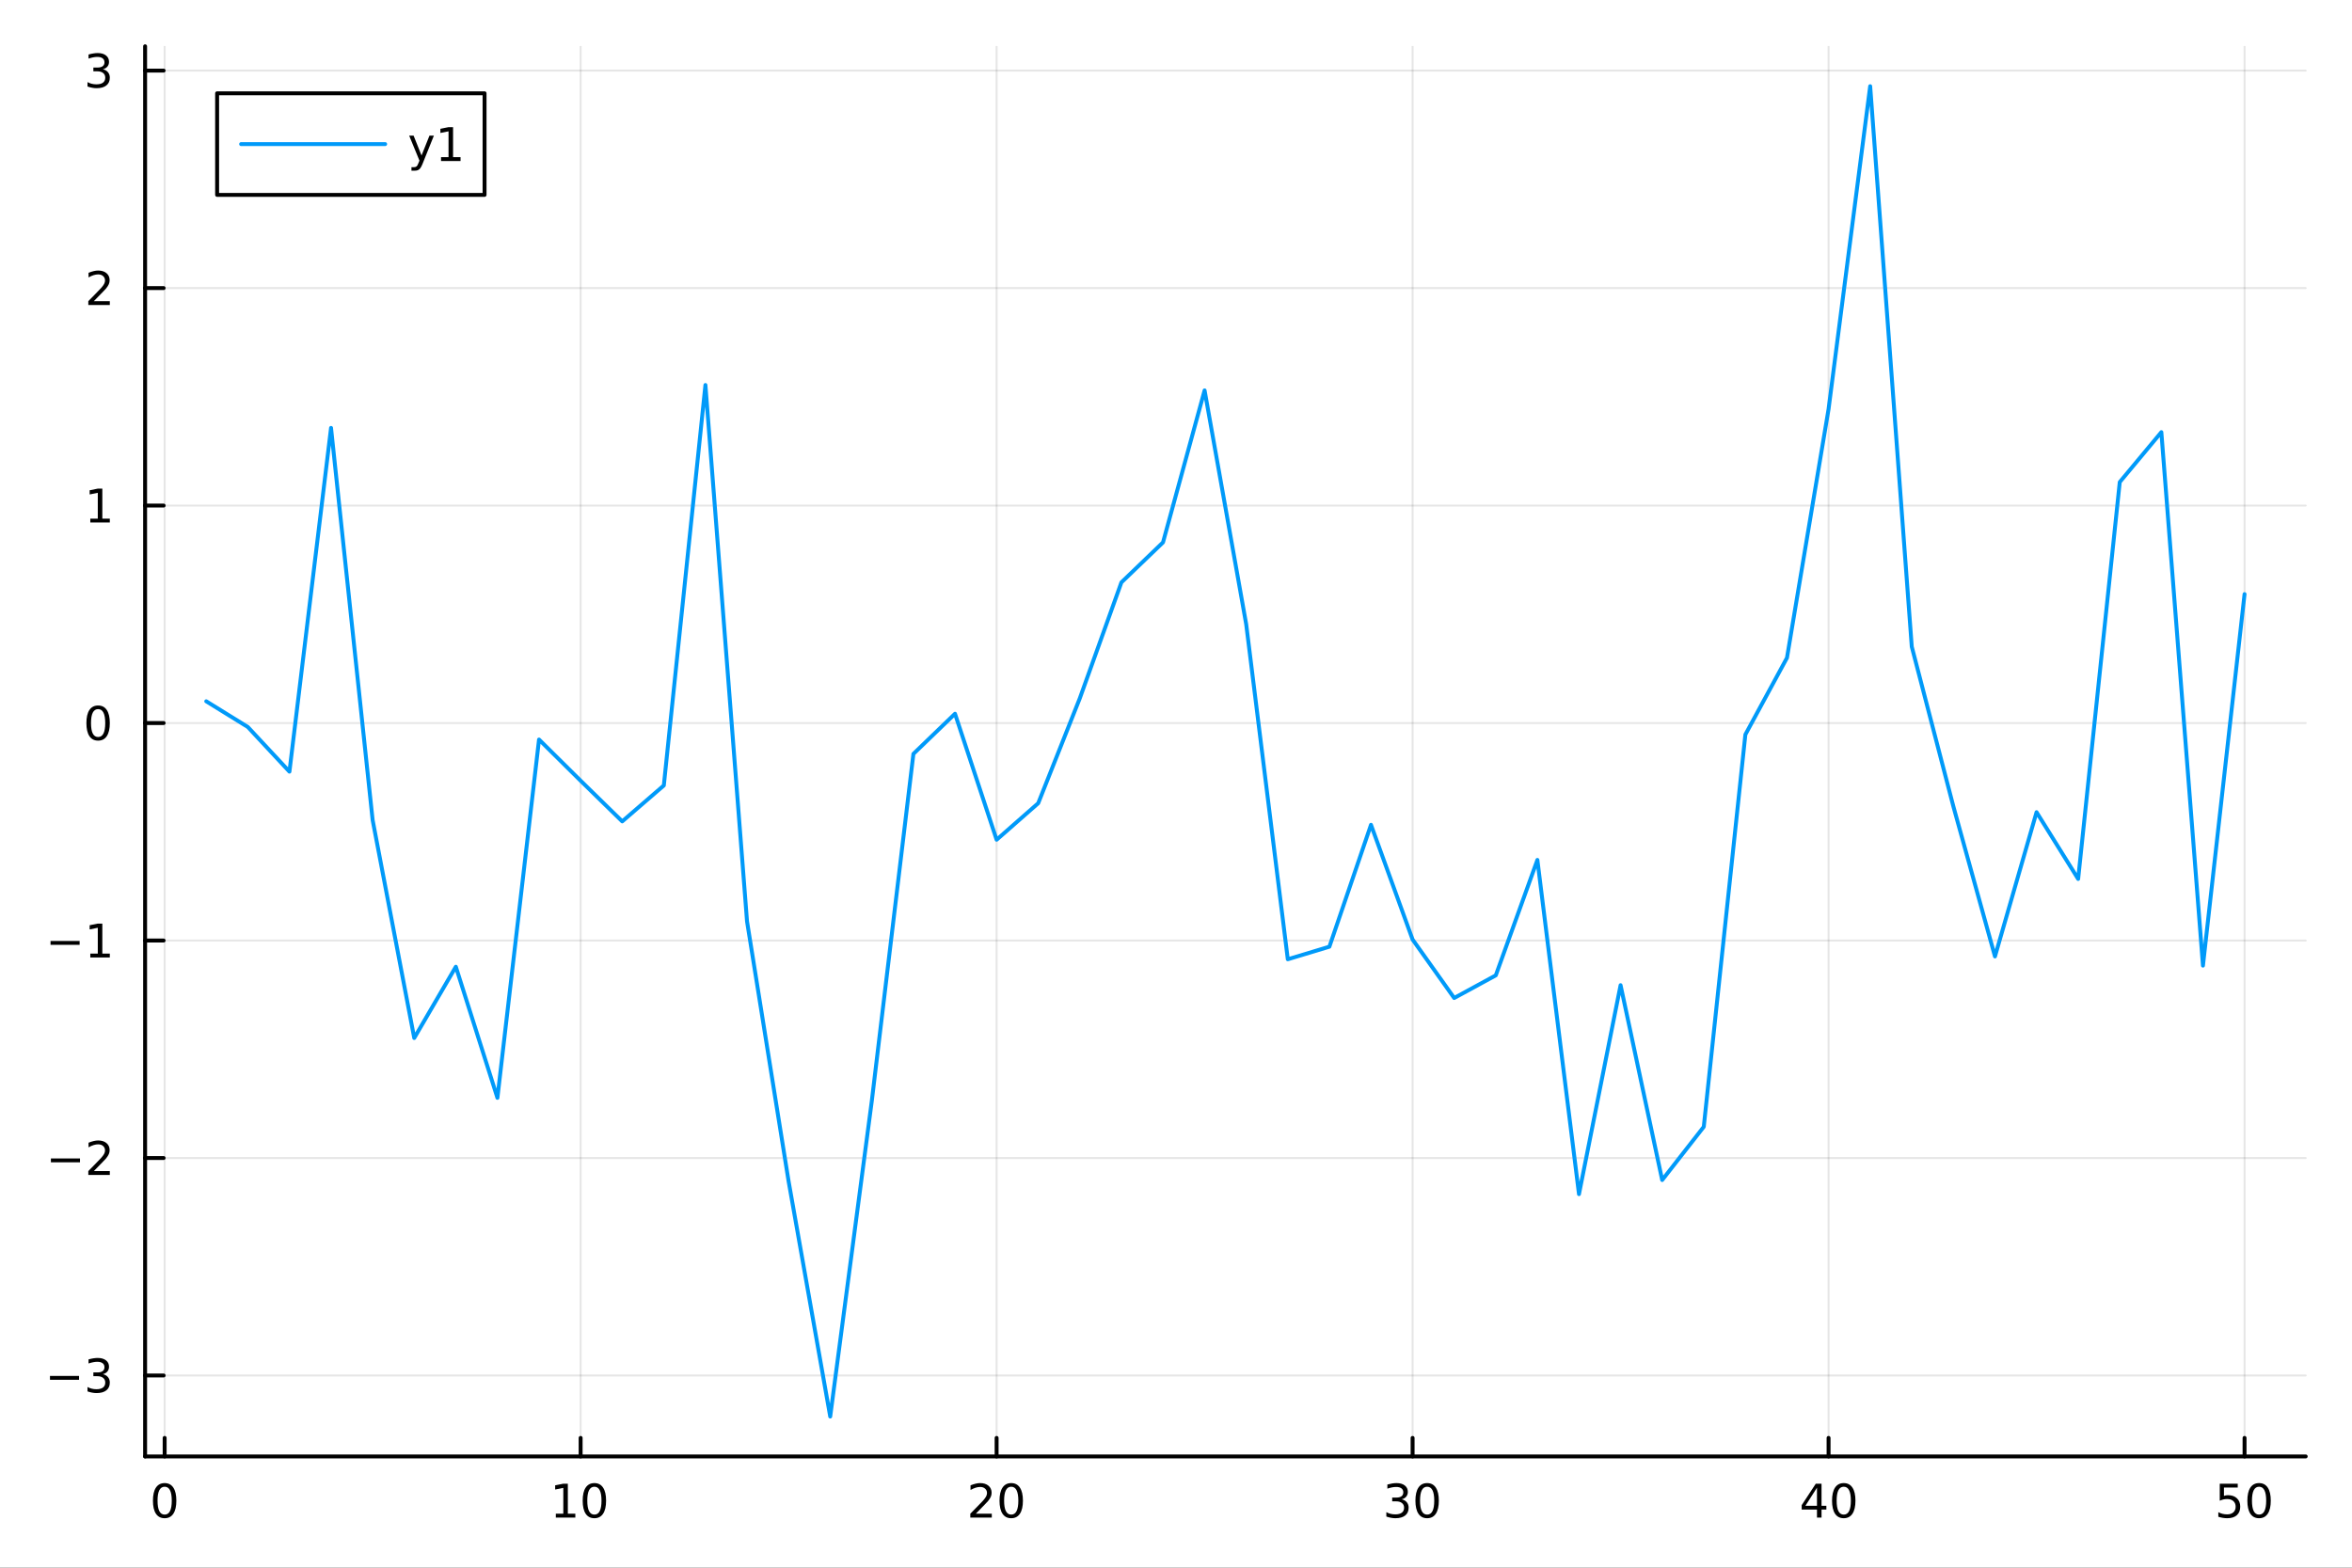 <svg xmlns="http://www.w3.org/2000/svg" xmlns:xlink="http://www.w3.org/1999/xlink" width="600" height="400" viewBox="0 0 2400 1600">
<rect x="0" y="0" width="2400" height="1600" fill="#333333" stroke="none"/>
<defs>
  <clipPath id="clip530">
    <rect x="0" y="0" width="2400" height="1600"></rect>
  </clipPath>
</defs>
<path clip-path="url(#clip530)" d="M0 1600 L2400 1600 L2400 8.88178e-14 L0 8.88178e-14  Z" fill="#ffffff" fill-rule="evenodd" fill-opacity="1"></path>
<defs>
  <clipPath id="clip531">
    <rect x="480" y="0" width="1681" height="1600"></rect>
  </clipPath>
</defs>
<path clip-path="url(#clip530)" d="M148.057 1486.45 L2352.76 1486.45 L2352.76 47.244 L148.057 47.244  Z" fill="#ffffff" fill-rule="evenodd" fill-opacity="1"></path>
<defs>
  <clipPath id="clip532">
    <rect x="148" y="47" width="2206" height="1440"></rect>
  </clipPath>
</defs>
<polyline clip-path="url(#clip532)" style="stroke:#000000; stroke-linecap:round; stroke-linejoin:round; stroke-width:2; stroke-opacity:0.1; fill:none" points="168.007,1486.45 168.007,47.244 "></polyline>
<polyline clip-path="url(#clip532)" style="stroke:#000000; stroke-linecap:round; stroke-linejoin:round; stroke-width:2; stroke-opacity:0.1; fill:none" points="592.477,1486.45 592.477,47.244 "></polyline>
<polyline clip-path="url(#clip532)" style="stroke:#000000; stroke-linecap:round; stroke-linejoin:round; stroke-width:2; stroke-opacity:0.1; fill:none" points="1016.95,1486.45 1016.95,47.244 "></polyline>
<polyline clip-path="url(#clip532)" style="stroke:#000000; stroke-linecap:round; stroke-linejoin:round; stroke-width:2; stroke-opacity:0.1; fill:none" points="1441.42,1486.45 1441.42,47.244 "></polyline>
<polyline clip-path="url(#clip532)" style="stroke:#000000; stroke-linecap:round; stroke-linejoin:round; stroke-width:2; stroke-opacity:0.1; fill:none" points="1865.89,1486.45 1865.89,47.244 "></polyline>
<polyline clip-path="url(#clip532)" style="stroke:#000000; stroke-linecap:round; stroke-linejoin:round; stroke-width:2; stroke-opacity:0.1; fill:none" points="2290.36,1486.45 2290.36,47.244 "></polyline>
<polyline clip-path="url(#clip532)" style="stroke:#000000; stroke-linecap:round; stroke-linejoin:round; stroke-width:2; stroke-opacity:0.1; fill:none" points="148.057,1403.84 2352.76,1403.84 "></polyline>
<polyline clip-path="url(#clip532)" style="stroke:#000000; stroke-linecap:round; stroke-linejoin:round; stroke-width:2; stroke-opacity:0.1; fill:none" points="148.057,1181.88 2352.76,1181.88 "></polyline>
<polyline clip-path="url(#clip532)" style="stroke:#000000; stroke-linecap:round; stroke-linejoin:round; stroke-width:2; stroke-opacity:0.1; fill:none" points="148.057,959.912 2352.76,959.912 "></polyline>
<polyline clip-path="url(#clip532)" style="stroke:#000000; stroke-linecap:round; stroke-linejoin:round; stroke-width:2; stroke-opacity:0.1; fill:none" points="148.057,737.948 2352.76,737.948 "></polyline>
<polyline clip-path="url(#clip532)" style="stroke:#000000; stroke-linecap:round; stroke-linejoin:round; stroke-width:2; stroke-opacity:0.1; fill:none" points="148.057,515.983 2352.76,515.983 "></polyline>
<polyline clip-path="url(#clip532)" style="stroke:#000000; stroke-linecap:round; stroke-linejoin:round; stroke-width:2; stroke-opacity:0.1; fill:none" points="148.057,294.019 2352.76,294.019 "></polyline>
<polyline clip-path="url(#clip532)" style="stroke:#000000; stroke-linecap:round; stroke-linejoin:round; stroke-width:2; stroke-opacity:0.1; fill:none" points="148.057,72.054 2352.76,72.054 "></polyline>
<polyline clip-path="url(#clip530)" style="stroke:#000000; stroke-linecap:round; stroke-linejoin:round; stroke-width:4; stroke-opacity:1; fill:none" points="148.057,1486.45 2352.76,1486.45 "></polyline>
<polyline clip-path="url(#clip530)" style="stroke:#000000; stroke-linecap:round; stroke-linejoin:round; stroke-width:4; stroke-opacity:1; fill:none" points="168.007,1486.45 168.007,1467.55 "></polyline>
<polyline clip-path="url(#clip530)" style="stroke:#000000; stroke-linecap:round; stroke-linejoin:round; stroke-width:4; stroke-opacity:1; fill:none" points="592.477,1486.45 592.477,1467.55 "></polyline>
<polyline clip-path="url(#clip530)" style="stroke:#000000; stroke-linecap:round; stroke-linejoin:round; stroke-width:4; stroke-opacity:1; fill:none" points="1016.95,1486.45 1016.95,1467.55 "></polyline>
<polyline clip-path="url(#clip530)" style="stroke:#000000; stroke-linecap:round; stroke-linejoin:round; stroke-width:4; stroke-opacity:1; fill:none" points="1441.42,1486.45 1441.42,1467.55 "></polyline>
<polyline clip-path="url(#clip530)" style="stroke:#000000; stroke-linecap:round; stroke-linejoin:round; stroke-width:4; stroke-opacity:1; fill:none" points="1865.89,1486.45 1865.89,1467.55 "></polyline>
<polyline clip-path="url(#clip530)" style="stroke:#000000; stroke-linecap:round; stroke-linejoin:round; stroke-width:4; stroke-opacity:1; fill:none" points="2290.36,1486.45 2290.36,1467.55 "></polyline>
<path clip-path="url(#clip530)" d="M168.007 1517.37 Q164.396 1517.37 162.567 1520.93 Q160.761 1524.47 160.761 1531.6 Q160.761 1538.71 162.567 1542.27 Q164.396 1545.82 168.007 1545.82 Q171.641 1545.82 173.447 1542.27 Q175.275 1538.71 175.275 1531.6 Q175.275 1524.47 173.447 1520.93 Q171.641 1517.37 168.007 1517.37 M168.007 1513.66 Q173.817 1513.66 176.872 1518.27 Q179.951 1522.85 179.951 1531.6 Q179.951 1540.33 176.872 1544.94 Q173.817 1549.52 168.007 1549.52 Q162.197 1549.52 159.118 1544.94 Q156.062 1540.33 156.062 1531.6 Q156.062 1522.85 159.118 1518.27 Q162.197 1513.66 168.007 1513.66 Z" fill="#000000" fill-rule="nonzero" fill-opacity="1"></path><path clip-path="url(#clip530)" d="M567.165 1544.91 L574.804 1544.91 L574.804 1518.55 L566.493 1520.21 L566.493 1515.95 L574.757 1514.29 L579.433 1514.29 L579.433 1544.91 L587.072 1544.91 L587.072 1548.85 L567.165 1548.85 L567.165 1544.91 Z" fill="#000000" fill-rule="nonzero" fill-opacity="1"></path><path clip-path="url(#clip530)" d="M606.516 1517.37 Q602.905 1517.37 601.077 1520.93 Q599.271 1524.47 599.271 1531.6 Q599.271 1538.71 601.077 1542.27 Q602.905 1545.82 606.516 1545.82 Q610.151 1545.82 611.956 1542.27 Q613.785 1538.71 613.785 1531.6 Q613.785 1524.47 611.956 1520.93 Q610.151 1517.37 606.516 1517.37 M606.516 1513.66 Q612.327 1513.66 615.382 1518.27 Q618.461 1522.85 618.461 1531.6 Q618.461 1540.33 615.382 1544.94 Q612.327 1549.52 606.516 1549.52 Q600.706 1549.52 597.628 1544.94 Q594.572 1540.33 594.572 1531.6 Q594.572 1522.85 597.628 1518.27 Q600.706 1513.66 606.516 1513.66 Z" fill="#000000" fill-rule="nonzero" fill-opacity="1"></path><path clip-path="url(#clip530)" d="M995.721 1544.91 L1012.04 1544.91 L1012.04 1548.85 L990.096 1548.85 L990.096 1544.91 Q992.758 1542.16 997.341 1537.53 Q1001.95 1532.88 1003.13 1531.53 Q1005.37 1529.01 1006.25 1527.27 Q1007.16 1525.51 1007.16 1523.82 Q1007.16 1521.07 1005.21 1519.33 Q1003.29 1517.6 1000.19 1517.6 Q997.989 1517.6 995.536 1518.36 Q993.105 1519.13 990.327 1520.68 L990.327 1515.95 Q993.151 1514.82 995.605 1514.24 Q998.059 1513.66 1000.1 1513.66 Q1005.47 1513.66 1008.66 1516.35 Q1011.85 1519.03 1011.85 1523.52 Q1011.85 1525.65 1011.04 1527.57 Q1010.26 1529.47 1008.15 1532.07 Q1007.57 1532.74 1004.47 1535.95 Q1001.37 1539.15 995.721 1544.91 Z" fill="#000000" fill-rule="nonzero" fill-opacity="1"></path><path clip-path="url(#clip530)" d="M1031.85 1517.37 Q1028.24 1517.37 1026.42 1520.93 Q1024.61 1524.47 1024.61 1531.6 Q1024.61 1538.71 1026.42 1542.27 Q1028.24 1545.82 1031.85 1545.82 Q1035.49 1545.82 1037.29 1542.27 Q1039.12 1538.71 1039.12 1531.6 Q1039.12 1524.47 1037.29 1520.93 Q1035.49 1517.37 1031.85 1517.37 M1031.85 1513.66 Q1037.67 1513.66 1040.72 1518.27 Q1043.8 1522.85 1043.8 1531.6 Q1043.8 1540.33 1040.72 1544.94 Q1037.67 1549.52 1031.85 1549.52 Q1026.04 1549.52 1022.97 1544.94 Q1019.91 1540.33 1019.91 1531.6 Q1019.91 1522.85 1022.97 1518.27 Q1026.04 1513.66 1031.85 1513.66 Z" fill="#000000" fill-rule="nonzero" fill-opacity="1"></path><path clip-path="url(#clip530)" d="M1430.26 1530.21 Q1433.62 1530.93 1435.49 1533.2 Q1437.39 1535.47 1437.39 1538.8 Q1437.39 1543.92 1433.87 1546.72 Q1430.35 1549.52 1423.87 1549.52 Q1421.7 1549.52 1419.38 1549.08 Q1417.09 1548.66 1414.64 1547.81 L1414.64 1543.29 Q1416.58 1544.43 1418.89 1545.01 Q1421.21 1545.58 1423.73 1545.58 Q1428.13 1545.58 1430.42 1543.85 Q1432.74 1542.11 1432.74 1538.8 Q1432.74 1535.75 1430.58 1534.03 Q1428.46 1532.3 1424.64 1532.3 L1420.61 1532.3 L1420.61 1528.45 L1424.82 1528.45 Q1428.27 1528.45 1430.1 1527.09 Q1431.93 1525.7 1431.93 1523.11 Q1431.93 1520.45 1430.03 1519.03 Q1428.15 1517.6 1424.64 1517.6 Q1422.71 1517.6 1420.52 1518.01 Q1418.32 1518.43 1415.68 1519.31 L1415.68 1515.14 Q1418.34 1514.4 1420.65 1514.03 Q1422.99 1513.66 1425.05 1513.66 Q1430.38 1513.66 1433.48 1516.09 Q1436.58 1518.5 1436.58 1522.62 Q1436.58 1525.49 1434.94 1527.48 Q1433.29 1529.45 1430.26 1530.21 Z" fill="#000000" fill-rule="nonzero" fill-opacity="1"></path><path clip-path="url(#clip530)" d="M1456.26 1517.37 Q1452.64 1517.37 1450.82 1520.93 Q1449.01 1524.47 1449.01 1531.6 Q1449.01 1538.71 1450.82 1542.27 Q1452.64 1545.82 1456.26 1545.82 Q1459.89 1545.82 1461.7 1542.27 Q1463.52 1538.71 1463.52 1531.6 Q1463.52 1524.47 1461.7 1520.93 Q1459.89 1517.37 1456.26 1517.37 M1456.26 1513.66 Q1462.07 1513.66 1465.12 1518.27 Q1468.2 1522.85 1468.2 1531.6 Q1468.2 1540.33 1465.12 1544.94 Q1462.07 1549.52 1456.26 1549.52 Q1450.45 1549.52 1447.37 1544.94 Q1444.31 1540.33 1444.31 1531.6 Q1444.31 1522.85 1447.37 1518.27 Q1450.45 1513.66 1456.26 1513.66 Z" fill="#000000" fill-rule="nonzero" fill-opacity="1"></path><path clip-path="url(#clip530)" d="M1854.06 1518.36 L1842.25 1536.81 L1854.06 1536.81 L1854.06 1518.36 M1852.83 1514.29 L1858.71 1514.29 L1858.71 1536.81 L1863.64 1536.81 L1863.64 1540.7 L1858.71 1540.7 L1858.71 1548.85 L1854.06 1548.85 L1854.06 1540.7 L1838.46 1540.7 L1838.46 1536.19 L1852.83 1514.29 Z" fill="#000000" fill-rule="nonzero" fill-opacity="1"></path><path clip-path="url(#clip530)" d="M1881.37 1517.37 Q1877.76 1517.37 1875.93 1520.93 Q1874.13 1524.47 1874.13 1531.6 Q1874.13 1538.71 1875.93 1542.27 Q1877.76 1545.82 1881.37 1545.82 Q1885.01 1545.82 1886.81 1542.27 Q1888.64 1538.71 1888.64 1531.6 Q1888.64 1524.47 1886.81 1520.93 Q1885.01 1517.37 1881.37 1517.37 M1881.37 1513.66 Q1887.18 1513.66 1890.24 1518.27 Q1893.32 1522.85 1893.32 1531.6 Q1893.32 1540.33 1890.24 1544.94 Q1887.18 1549.52 1881.37 1549.52 Q1875.56 1549.52 1872.49 1544.94 Q1869.43 1540.33 1869.43 1531.6 Q1869.43 1522.85 1872.49 1518.27 Q1875.56 1513.66 1881.37 1513.66 Z" fill="#000000" fill-rule="nonzero" fill-opacity="1"></path><path clip-path="url(#clip530)" d="M2265.06 1514.29 L2283.41 1514.29 L2283.41 1518.22 L2269.34 1518.22 L2269.34 1526.7 Q2270.36 1526.35 2271.38 1526.19 Q2272.4 1526 2273.41 1526 Q2279.2 1526 2282.58 1529.17 Q2285.96 1532.34 2285.96 1537.76 Q2285.96 1543.34 2282.49 1546.44 Q2279.02 1549.52 2272.7 1549.52 Q2270.52 1549.52 2268.25 1549.15 Q2266.01 1548.78 2263.6 1548.04 L2263.6 1543.34 Q2265.68 1544.47 2267.91 1545.03 Q2270.13 1545.58 2272.6 1545.58 Q2276.61 1545.58 2278.95 1543.48 Q2281.28 1541.37 2281.28 1537.76 Q2281.28 1534.15 2278.95 1532.04 Q2276.61 1529.94 2272.6 1529.94 Q2270.73 1529.94 2268.85 1530.35 Q2267 1530.77 2265.06 1531.65 L2265.06 1514.29 Z" fill="#000000" fill-rule="nonzero" fill-opacity="1"></path><path clip-path="url(#clip530)" d="M2305.17 1517.37 Q2301.56 1517.37 2299.73 1520.93 Q2297.93 1524.47 2297.93 1531.6 Q2297.93 1538.71 2299.73 1542.27 Q2301.56 1545.82 2305.17 1545.82 Q2308.81 1545.82 2310.61 1542.27 Q2312.44 1538.71 2312.44 1531.6 Q2312.44 1524.47 2310.61 1520.93 Q2308.81 1517.37 2305.17 1517.37 M2305.17 1513.66 Q2310.98 1513.66 2314.04 1518.27 Q2317.12 1522.85 2317.12 1531.6 Q2317.12 1540.33 2314.04 1544.94 Q2310.98 1549.52 2305.17 1549.52 Q2299.36 1549.52 2296.28 1544.94 Q2293.23 1540.33 2293.23 1531.6 Q2293.23 1522.85 2296.28 1518.27 Q2299.36 1513.66 2305.17 1513.66 Z" fill="#000000" fill-rule="nonzero" fill-opacity="1"></path><polyline clip-path="url(#clip530)" style="stroke:#000000; stroke-linecap:round; stroke-linejoin:round; stroke-width:4; stroke-opacity:1; fill:none" points="148.057,1486.45 148.057,47.244 "></polyline>
<polyline clip-path="url(#clip530)" style="stroke:#000000; stroke-linecap:round; stroke-linejoin:round; stroke-width:4; stroke-opacity:1; fill:none" points="148.057,1403.84 166.954,1403.84 "></polyline>
<polyline clip-path="url(#clip530)" style="stroke:#000000; stroke-linecap:round; stroke-linejoin:round; stroke-width:4; stroke-opacity:1; fill:none" points="148.057,1181.88 166.954,1181.88 "></polyline>
<polyline clip-path="url(#clip530)" style="stroke:#000000; stroke-linecap:round; stroke-linejoin:round; stroke-width:4; stroke-opacity:1; fill:none" points="148.057,959.912 166.954,959.912 "></polyline>
<polyline clip-path="url(#clip530)" style="stroke:#000000; stroke-linecap:round; stroke-linejoin:round; stroke-width:4; stroke-opacity:1; fill:none" points="148.057,737.948 166.954,737.948 "></polyline>
<polyline clip-path="url(#clip530)" style="stroke:#000000; stroke-linecap:round; stroke-linejoin:round; stroke-width:4; stroke-opacity:1; fill:none" points="148.057,515.983 166.954,515.983 "></polyline>
<polyline clip-path="url(#clip530)" style="stroke:#000000; stroke-linecap:round; stroke-linejoin:round; stroke-width:4; stroke-opacity:1; fill:none" points="148.057,294.019 166.954,294.019 "></polyline>
<polyline clip-path="url(#clip530)" style="stroke:#000000; stroke-linecap:round; stroke-linejoin:round; stroke-width:4; stroke-opacity:1; fill:none" points="148.057,72.054 166.954,72.054 "></polyline>
<path clip-path="url(#clip530)" d="M50.992 1404.29 L80.668 1404.29 L80.668 1408.23 L50.992 1408.23 L50.992 1404.29 Z" fill="#000000" fill-rule="nonzero" fill-opacity="1"></path><path clip-path="url(#clip530)" d="M104.927 1402.49 Q108.283 1403.21 110.158 1405.47 Q112.057 1407.74 112.057 1411.08 Q112.057 1416.19 108.538 1418.99 Q105.02 1421.79 98.538 1421.79 Q96.362 1421.79 94.047 1421.35 Q91.756 1420.94 89.302 1420.08 L89.302 1415.57 Q91.246 1416.7 93.561 1417.28 Q95.876 1417.86 98.399 1417.86 Q102.797 1417.86 105.089 1416.12 Q107.404 1414.39 107.404 1411.08 Q107.404 1408.02 105.251 1406.31 Q103.121 1404.57 99.302 1404.57 L95.274 1404.57 L95.274 1400.73 L99.487 1400.73 Q102.936 1400.73 104.765 1399.36 Q106.594 1397.97 106.594 1395.38 Q106.594 1392.72 104.696 1391.31 Q102.821 1389.87 99.302 1389.87 Q97.381 1389.87 95.182 1390.29 Q92.983 1390.71 90.344 1391.58 L90.344 1387.42 Q93.006 1386.68 95.321 1386.31 Q97.659 1385.94 99.719 1385.94 Q105.043 1385.94 108.145 1388.37 Q111.246 1390.77 111.246 1394.89 Q111.246 1397.77 109.603 1399.76 Q107.959 1401.72 104.927 1402.49 Z" fill="#000000" fill-rule="nonzero" fill-opacity="1"></path><path clip-path="url(#clip530)" d="M51.941 1182.33 L81.617 1182.33 L81.617 1186.26 L51.941 1186.26 L51.941 1182.33 Z" fill="#000000" fill-rule="nonzero" fill-opacity="1"></path><path clip-path="url(#clip530)" d="M95.737 1195.22 L112.057 1195.22 L112.057 1199.16 L90.112 1199.16 L90.112 1195.22 Q92.774 1192.47 97.358 1187.84 Q101.964 1183.18 103.145 1181.84 Q105.39 1179.32 106.27 1177.58 Q107.172 1175.82 107.172 1174.13 Q107.172 1171.38 105.228 1169.64 Q103.307 1167.91 100.205 1167.91 Q98.006 1167.91 95.552 1168.67 Q93.121 1169.43 90.344 1170.99 L90.344 1166.26 Q93.168 1165.13 95.621 1164.55 Q98.075 1163.97 100.112 1163.97 Q105.483 1163.97 108.677 1166.66 Q111.871 1169.34 111.871 1173.83 Q111.871 1175.96 111.061 1177.88 Q110.274 1179.78 108.168 1182.37 Q107.589 1183.05 104.487 1186.26 Q101.385 1189.46 95.737 1195.22 Z" fill="#000000" fill-rule="nonzero" fill-opacity="1"></path><path clip-path="url(#clip530)" d="M51.571 960.364 L81.247 960.364 L81.247 964.299 L51.571 964.299 L51.571 960.364 Z" fill="#000000" fill-rule="nonzero" fill-opacity="1"></path><path clip-path="url(#clip530)" d="M92.149 973.257 L99.788 973.257 L99.788 946.892 L91.478 948.558 L91.478 944.299 L99.742 942.632 L104.418 942.632 L104.418 973.257 L112.057 973.257 L112.057 977.192 L92.149 977.192 L92.149 973.257 Z" fill="#000000" fill-rule="nonzero" fill-opacity="1"></path><path clip-path="url(#clip530)" d="M100.112 723.747 Q96.501 723.747 94.672 727.311 Q92.867 730.853 92.867 737.983 Q92.867 745.089 94.672 748.654 Q96.501 752.196 100.112 752.196 Q103.746 752.196 105.552 748.654 Q107.381 745.089 107.381 737.983 Q107.381 730.853 105.552 727.311 Q103.746 723.747 100.112 723.747 M100.112 720.043 Q105.922 720.043 108.978 724.649 Q112.057 729.233 112.057 737.983 Q112.057 746.709 108.978 751.316 Q105.922 755.899 100.112 755.899 Q94.302 755.899 91.223 751.316 Q88.168 746.709 88.168 737.983 Q88.168 729.233 91.223 724.649 Q94.302 720.043 100.112 720.043 Z" fill="#000000" fill-rule="nonzero" fill-opacity="1"></path><path clip-path="url(#clip530)" d="M92.149 529.328 L99.788 529.328 L99.788 502.963 L91.478 504.629 L91.478 500.37 L99.742 498.703 L104.418 498.703 L104.418 529.328 L112.057 529.328 L112.057 533.263 L92.149 533.263 L92.149 529.328 Z" fill="#000000" fill-rule="nonzero" fill-opacity="1"></path><path clip-path="url(#clip530)" d="M95.737 307.364 L112.057 307.364 L112.057 311.299 L90.112 311.299 L90.112 307.364 Q92.774 304.609 97.358 299.979 Q101.964 295.327 103.145 293.984 Q105.39 291.461 106.27 289.725 Q107.172 287.966 107.172 286.276 Q107.172 283.521 105.228 281.785 Q103.307 280.049 100.205 280.049 Q98.006 280.049 95.552 280.813 Q93.121 281.577 90.344 283.128 L90.344 278.405 Q93.168 277.271 95.621 276.693 Q98.075 276.114 100.112 276.114 Q105.483 276.114 108.677 278.799 Q111.871 281.484 111.871 285.975 Q111.871 288.105 111.061 290.026 Q110.274 291.924 108.168 294.517 Q107.589 295.188 104.487 298.405 Q101.385 301.6 95.737 307.364 Z" fill="#000000" fill-rule="nonzero" fill-opacity="1"></path><path clip-path="url(#clip530)" d="M104.927 70.7 Q108.283 71.418 110.158 73.686 Q112.057 75.955 112.057 79.288 Q112.057 84.404 108.538 87.205 Q105.02 90.006 98.538 90.006 Q96.362 90.006 94.047 89.566 Q91.756 89.149 89.302 88.293 L89.302 83.779 Q91.246 84.913 93.561 85.492 Q95.876 86.07 98.399 86.07 Q102.797 86.07 105.089 84.334 Q107.404 82.598 107.404 79.288 Q107.404 76.233 105.251 74.519 Q103.121 72.783 99.302 72.783 L95.274 72.783 L95.274 68.941 L99.487 68.941 Q102.936 68.941 104.765 67.575 Q106.594 66.186 106.594 63.594 Q106.594 60.932 104.696 59.52 Q102.821 58.084 99.302 58.084 Q97.381 58.084 95.182 58.501 Q92.983 58.918 90.344 59.797 L90.344 55.631 Q93.006 54.89 95.321 54.52 Q97.659 54.149 99.719 54.149 Q105.043 54.149 108.145 56.58 Q111.246 58.987 111.246 63.108 Q111.246 65.978 109.603 67.969 Q107.959 69.936 104.927 70.7 Z" fill="#000000" fill-rule="nonzero" fill-opacity="1"></path><polyline clip-path="url(#clip532)" style="stroke:#009af9; stroke-linecap:round; stroke-linejoin:round; stroke-width:4; stroke-opacity:1; fill:none" points="210.454,715.751 252.901,741.998 295.348,787.539 337.795,436.712 380.242,836.983 422.689,1059.4 465.136,986.669 507.583,1120.48 550.03,754.787 592.477,796.824 634.924,838.309 677.371,801.669 719.818,392.95 762.265,940.288 804.712,1205.74 847.159,1445.72 889.606,1123.55 932.053,769.408 974.5,728.459 1016.95,857.048 1059.39,819.798 1101.84,712.703 1144.29,594.377 1186.74,553.579 1229.18,398.431 1271.63,637.101 1314.08,979.031 1356.52,966.209 1398.97,841.806 1441.42,958.897 1483.86,1018.57 1526.31,995.463 1568.76,877.645 1611.21,1218.74 1653.65,1005.5 1696.1,1204.34 1738.55,1150.02 1780.99,749.695 1823.44,671.393 1865.89,417.493 1908.34,87.976 1950.78,659.998 1993.23,823.029 2035.68,976.156 2078.12,828.922 2120.57,897.06 2163.02,491.989 2205.46,441.068 2247.91,985.523 2290.36,606.385 "></polyline>
<path clip-path="url(#clip530)" d="M221.547 198.898 L494.447 198.898 L494.447 95.218 L221.547 95.218  Z" fill="#ffffff" fill-rule="evenodd" fill-opacity="1"></path>
<polyline clip-path="url(#clip530)" style="stroke:#000000; stroke-linecap:round; stroke-linejoin:round; stroke-width:4; stroke-opacity:1; fill:none" points="221.547,198.898 494.447,198.898 494.447,95.218 221.547,95.218 221.547,198.898 "></polyline>
<polyline clip-path="url(#clip530)" style="stroke:#009af9; stroke-linecap:round; stroke-linejoin:round; stroke-width:4; stroke-opacity:1; fill:none" points="246.043,147.058 393.023,147.058 "></polyline>
<path clip-path="url(#clip530)" d="M431.362 166.745 Q429.557 171.375 427.844 172.787 Q426.131 174.199 423.261 174.199 L419.858 174.199 L419.858 170.634 L422.358 170.634 Q424.117 170.634 425.089 169.8 Q426.061 168.967 427.242 165.865 L428.006 163.921 L417.52 138.412 L422.034 138.412 L430.136 158.689 L438.237 138.412 L442.751 138.412 L431.362 166.745 Z" fill="#000000" fill-rule="nonzero" fill-opacity="1"></path><path clip-path="url(#clip530)" d="M450.043 160.402 L457.682 160.402 L457.682 134.037 L449.372 135.703 L449.372 131.444 L457.635 129.778 L462.311 129.778 L462.311 160.402 L469.95 160.402 L469.95 164.338 L450.043 164.338 L450.043 160.402 Z" fill="#000000" fill-rule="nonzero" fill-opacity="1"></path></svg>